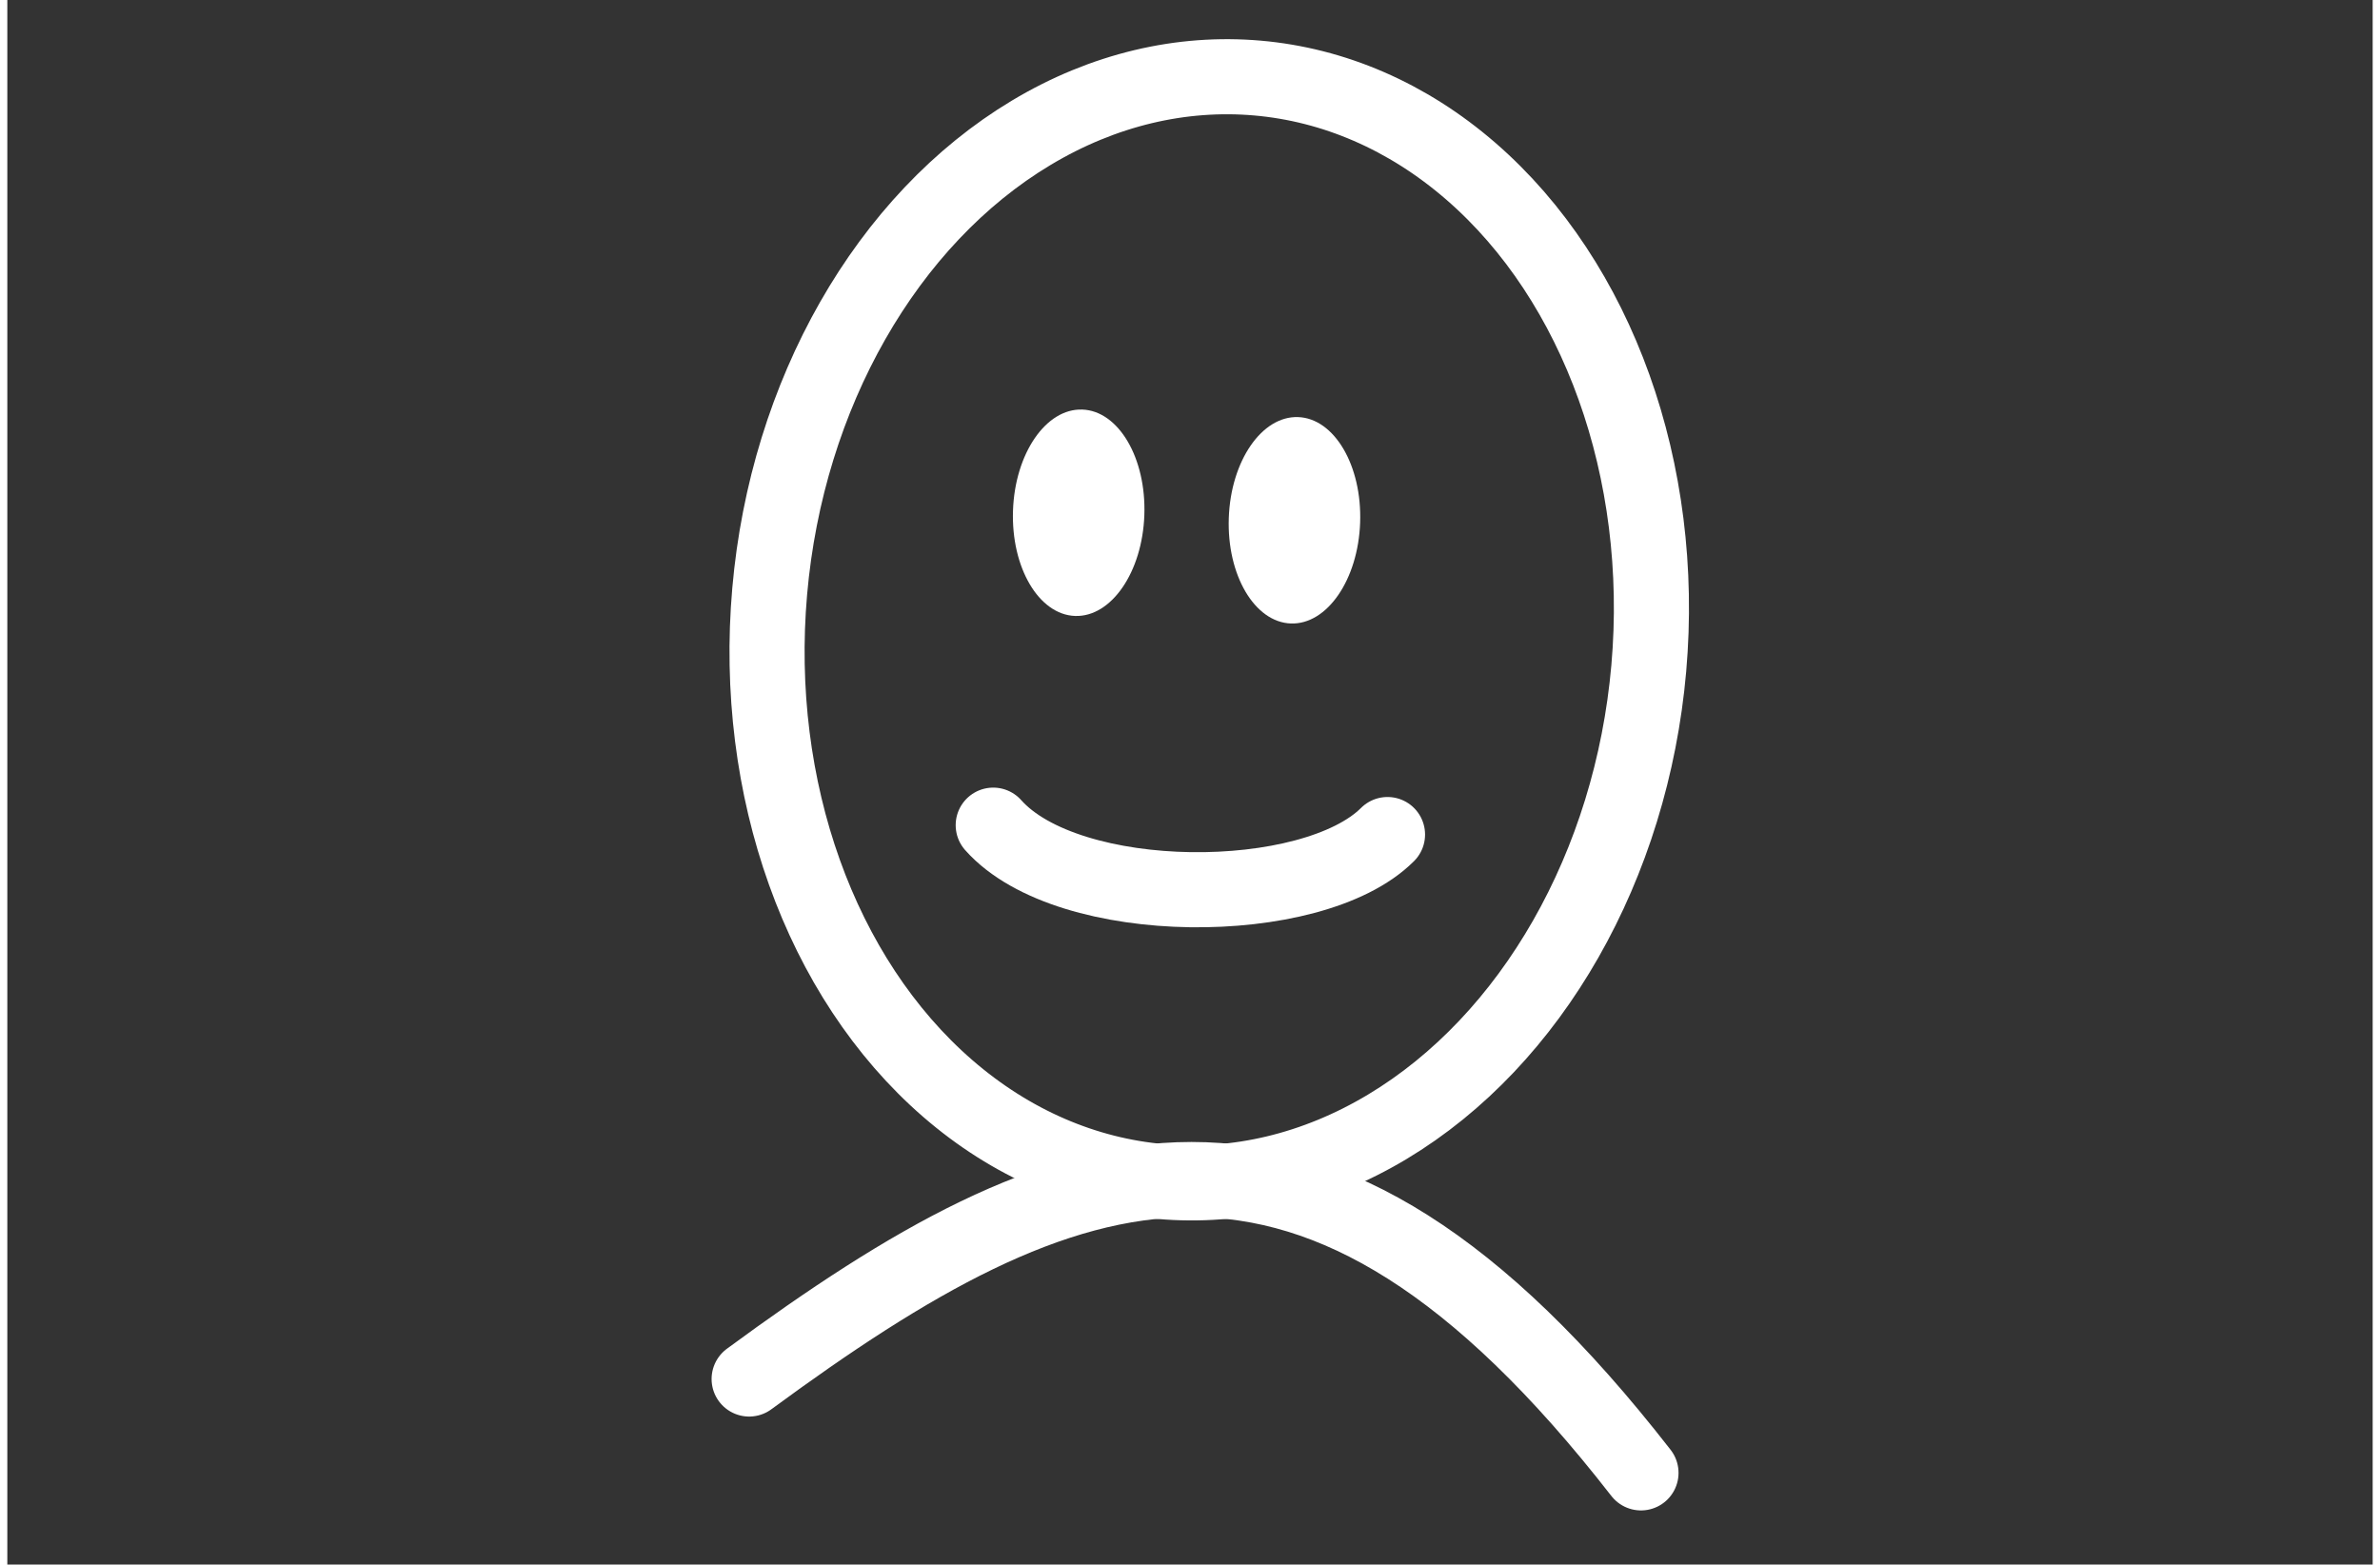 <svg xmlns="http://www.w3.org/2000/svg" width="108px" height="71px" viewBox="-50 -5 257 170" stroke="white" stroke-width="8" fill="none" >
  <rect x="-50" y="-5" width="257" height="170" fill="#333333" stroke="none"/>
  <g transform="scale(-1.02,1.02) translate(-160 -3)">
    <ellipse cx="75" cy="72" rx="47" ry="59" transform="rotate(-5)"   />
    <ellipse cx="70" cy="56" rx="7" ry="11" stroke="none" fill="white" transform="rotate(-2)"/>
    <ellipse cx="93" cy="56" rx="7" ry="11" stroke="none" fill="white" transform="rotate(-2)"/>
    <path stroke-linecap="round" d="M62 87 C70 95, 96 95, 104 86"   />
    <path stroke-linecap="round" d="M35 155 C70 110, 96 120, 130 145"   />
  </g>
</svg>
